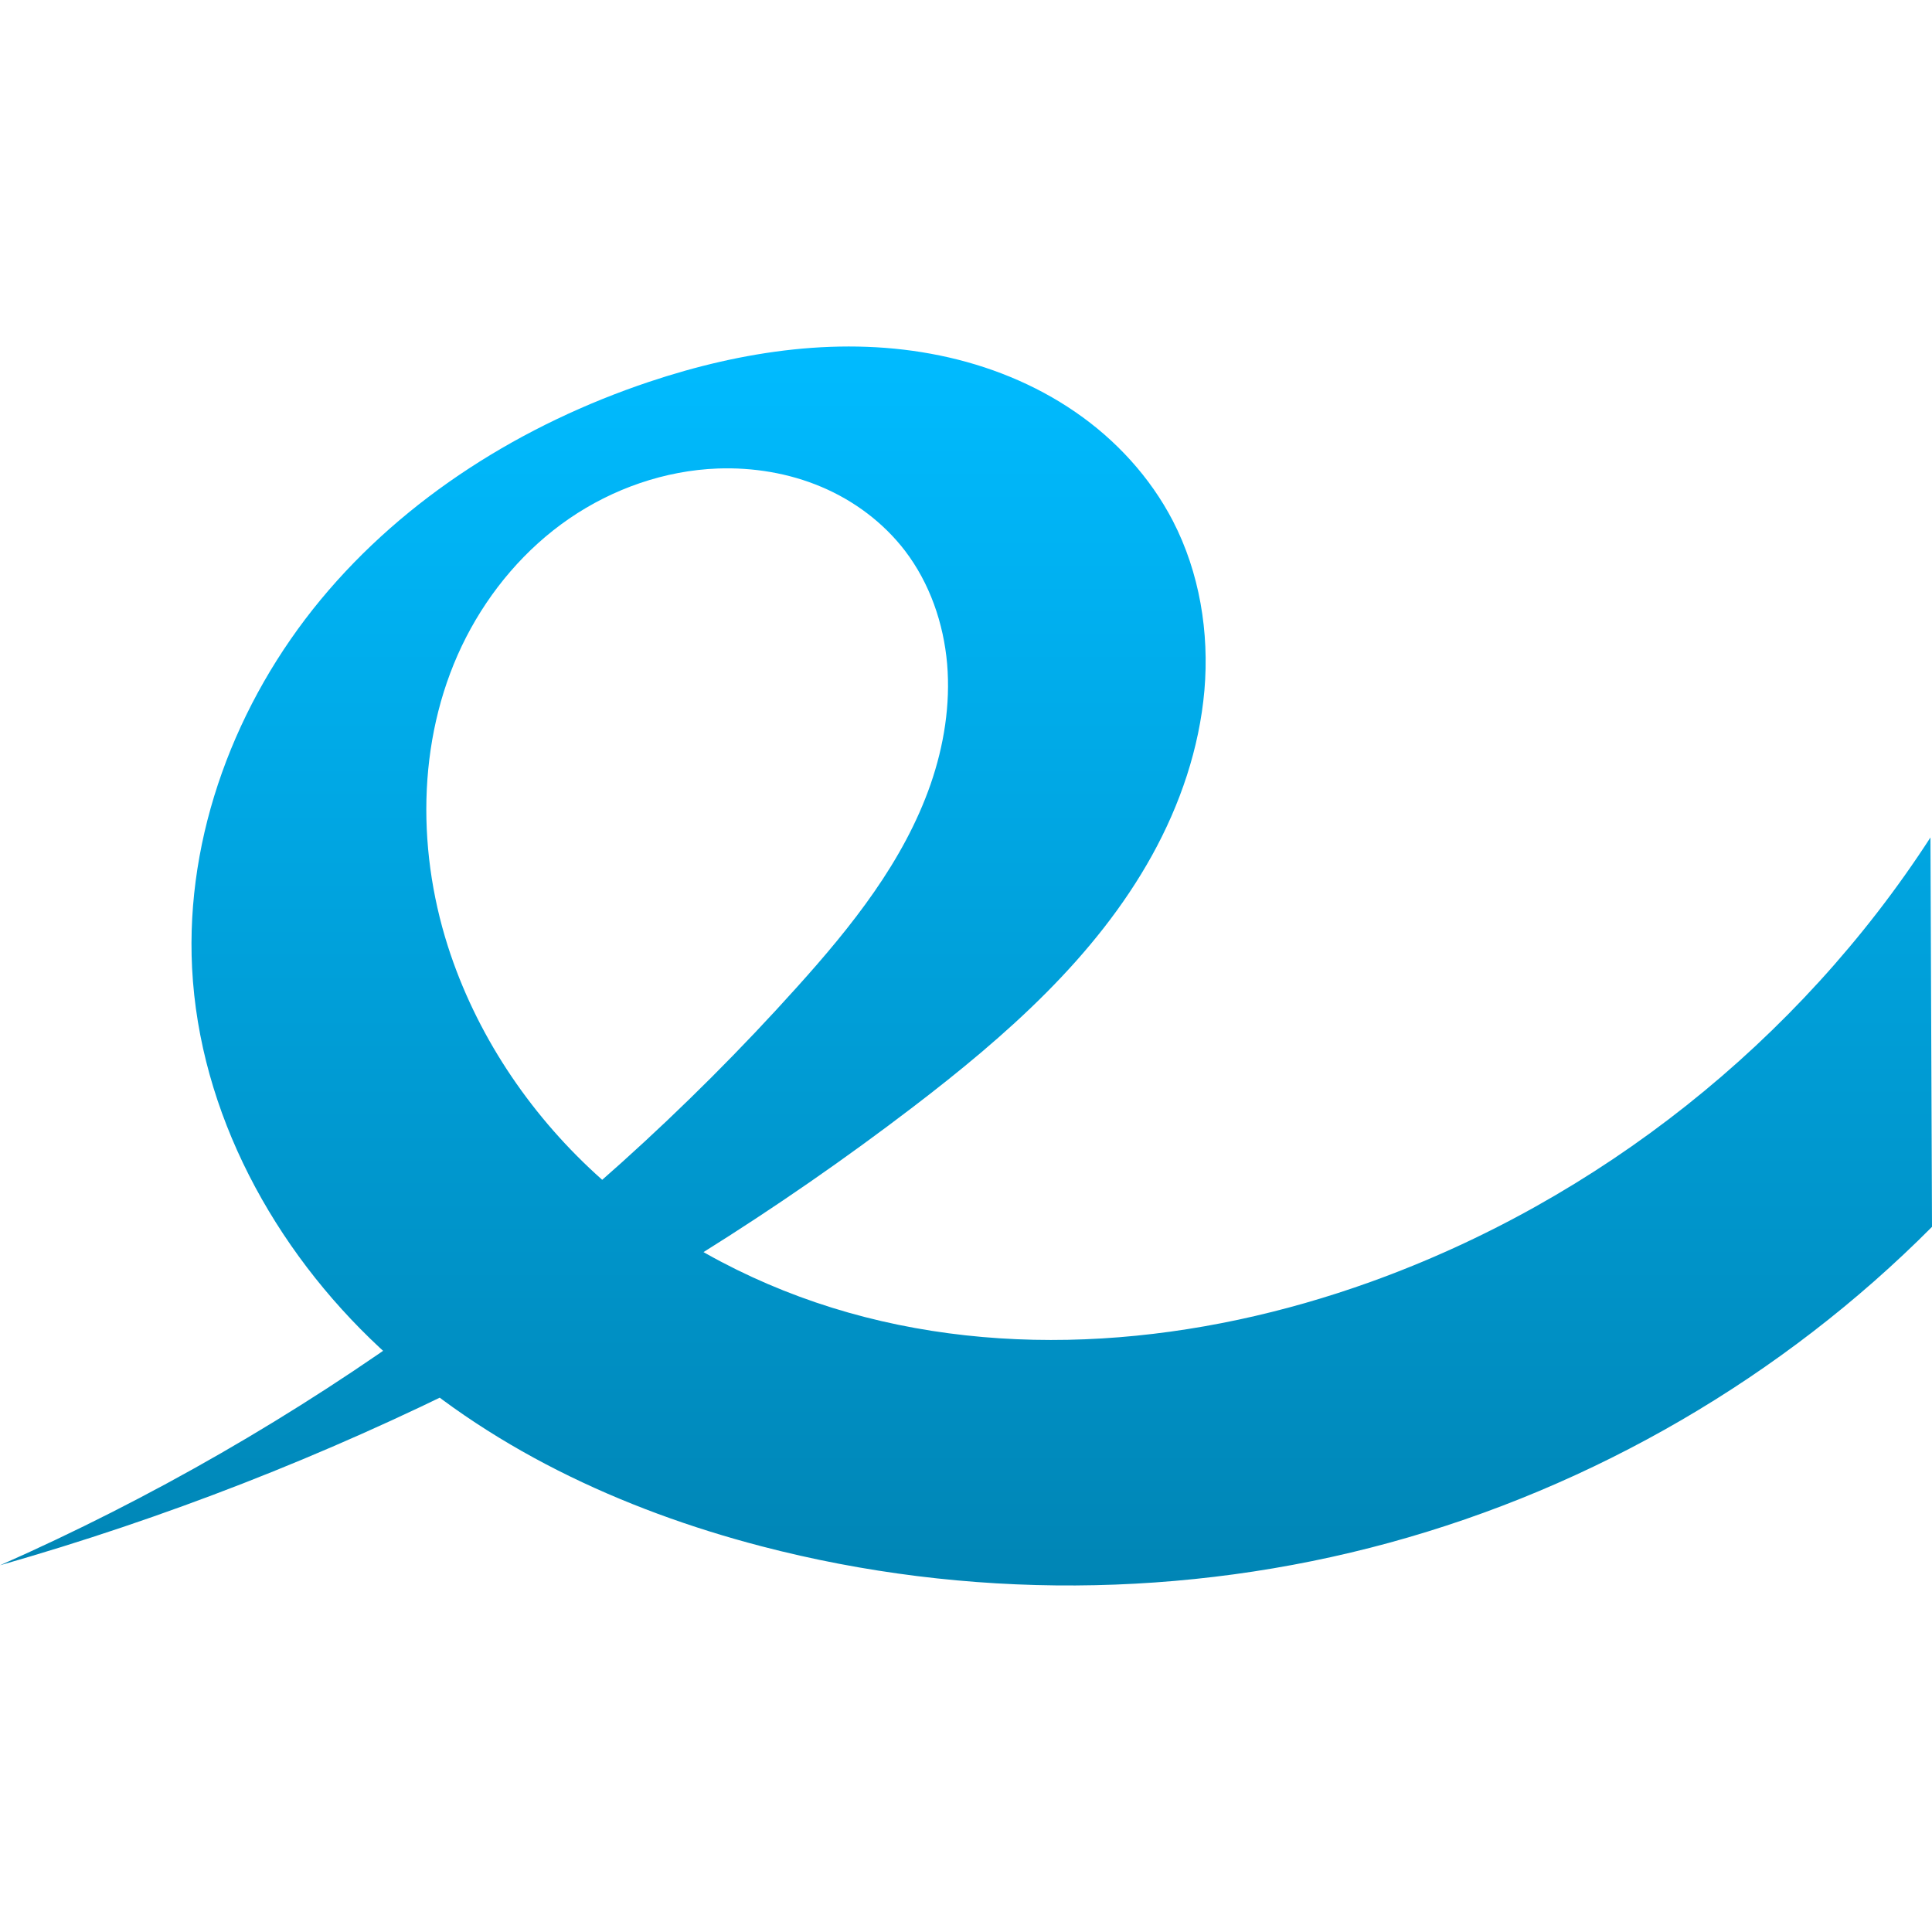 <svg xmlns="http://www.w3.org/2000/svg" xmlns:xlink="http://www.w3.org/1999/xlink" width="64" height="64" viewBox="0 0 64 64" version="1.1">
<defs>
<linearGradient id="linear0" gradientUnits="userSpaceOnUse" x1="0" y1="0" x2="0" y2="1" gradientTransform="matrix(64,0,0,41.043,0,11.477)">
<stop offset="0" style="stop-color:#00bbff;stop-opacity:1;"/>
<stop offset="1" style="stop-color:#0085b5;stop-opacity:1;"/>
</linearGradient>
</defs>
<g id="surface1">
<path style=" stroke:none;fill-rule:nonzero;fill:url(#linear0);" d="M 0 51.852 C 10.914 48.738 21.234 43.559 30.254 36.664 C 33.316 34.324 36.293 31.711 38.16 28.34 C 39.094 26.652 39.73 24.789 39.898 22.867 C 40.062 20.945 39.738 18.969 38.852 17.254 C 38.102 15.809 36.965 14.57 35.621 13.648 C 34.277 12.723 32.734 12.105 31.137 11.777 C 27.941 11.117 24.598 11.613 21.504 12.648 C 17.324 14.047 13.434 16.469 10.625 19.863 C 7.812 23.262 6.141 27.664 6.363 32.066 C 6.605 36.859 9.074 41.383 12.586 44.652 C 16.098 47.922 20.582 50.012 25.227 51.223 C 32.012 52.992 39.258 52.953 46.023 51.105 C 52.789 49.258 59.055 45.613 64 40.641 L 63.949 27.742 C 59.582 34.492 52.957 39.75 45.391 42.469 C 39.691 44.516 33.344 45.121 27.562 43.32 C 24.672 42.418 21.953 40.926 19.723 38.879 C 17.492 36.832 15.758 34.227 14.836 31.344 C 13.77 28.004 13.84 24.23 15.441 21.109 C 16.242 19.551 17.41 18.172 18.855 17.18 C 20.301 16.188 22.023 15.586 23.773 15.52 C 24.945 15.477 26.133 15.672 27.211 16.129 C 28.293 16.586 29.262 17.312 29.977 18.242 C 30.797 19.316 31.258 20.645 31.375 21.992 C 31.488 23.336 31.27 24.699 30.828 25.977 C 29.941 28.531 28.207 30.695 26.398 32.703 C 19.078 40.852 10.016 47.426 0 51.852 "/>
</g>
</svg>
